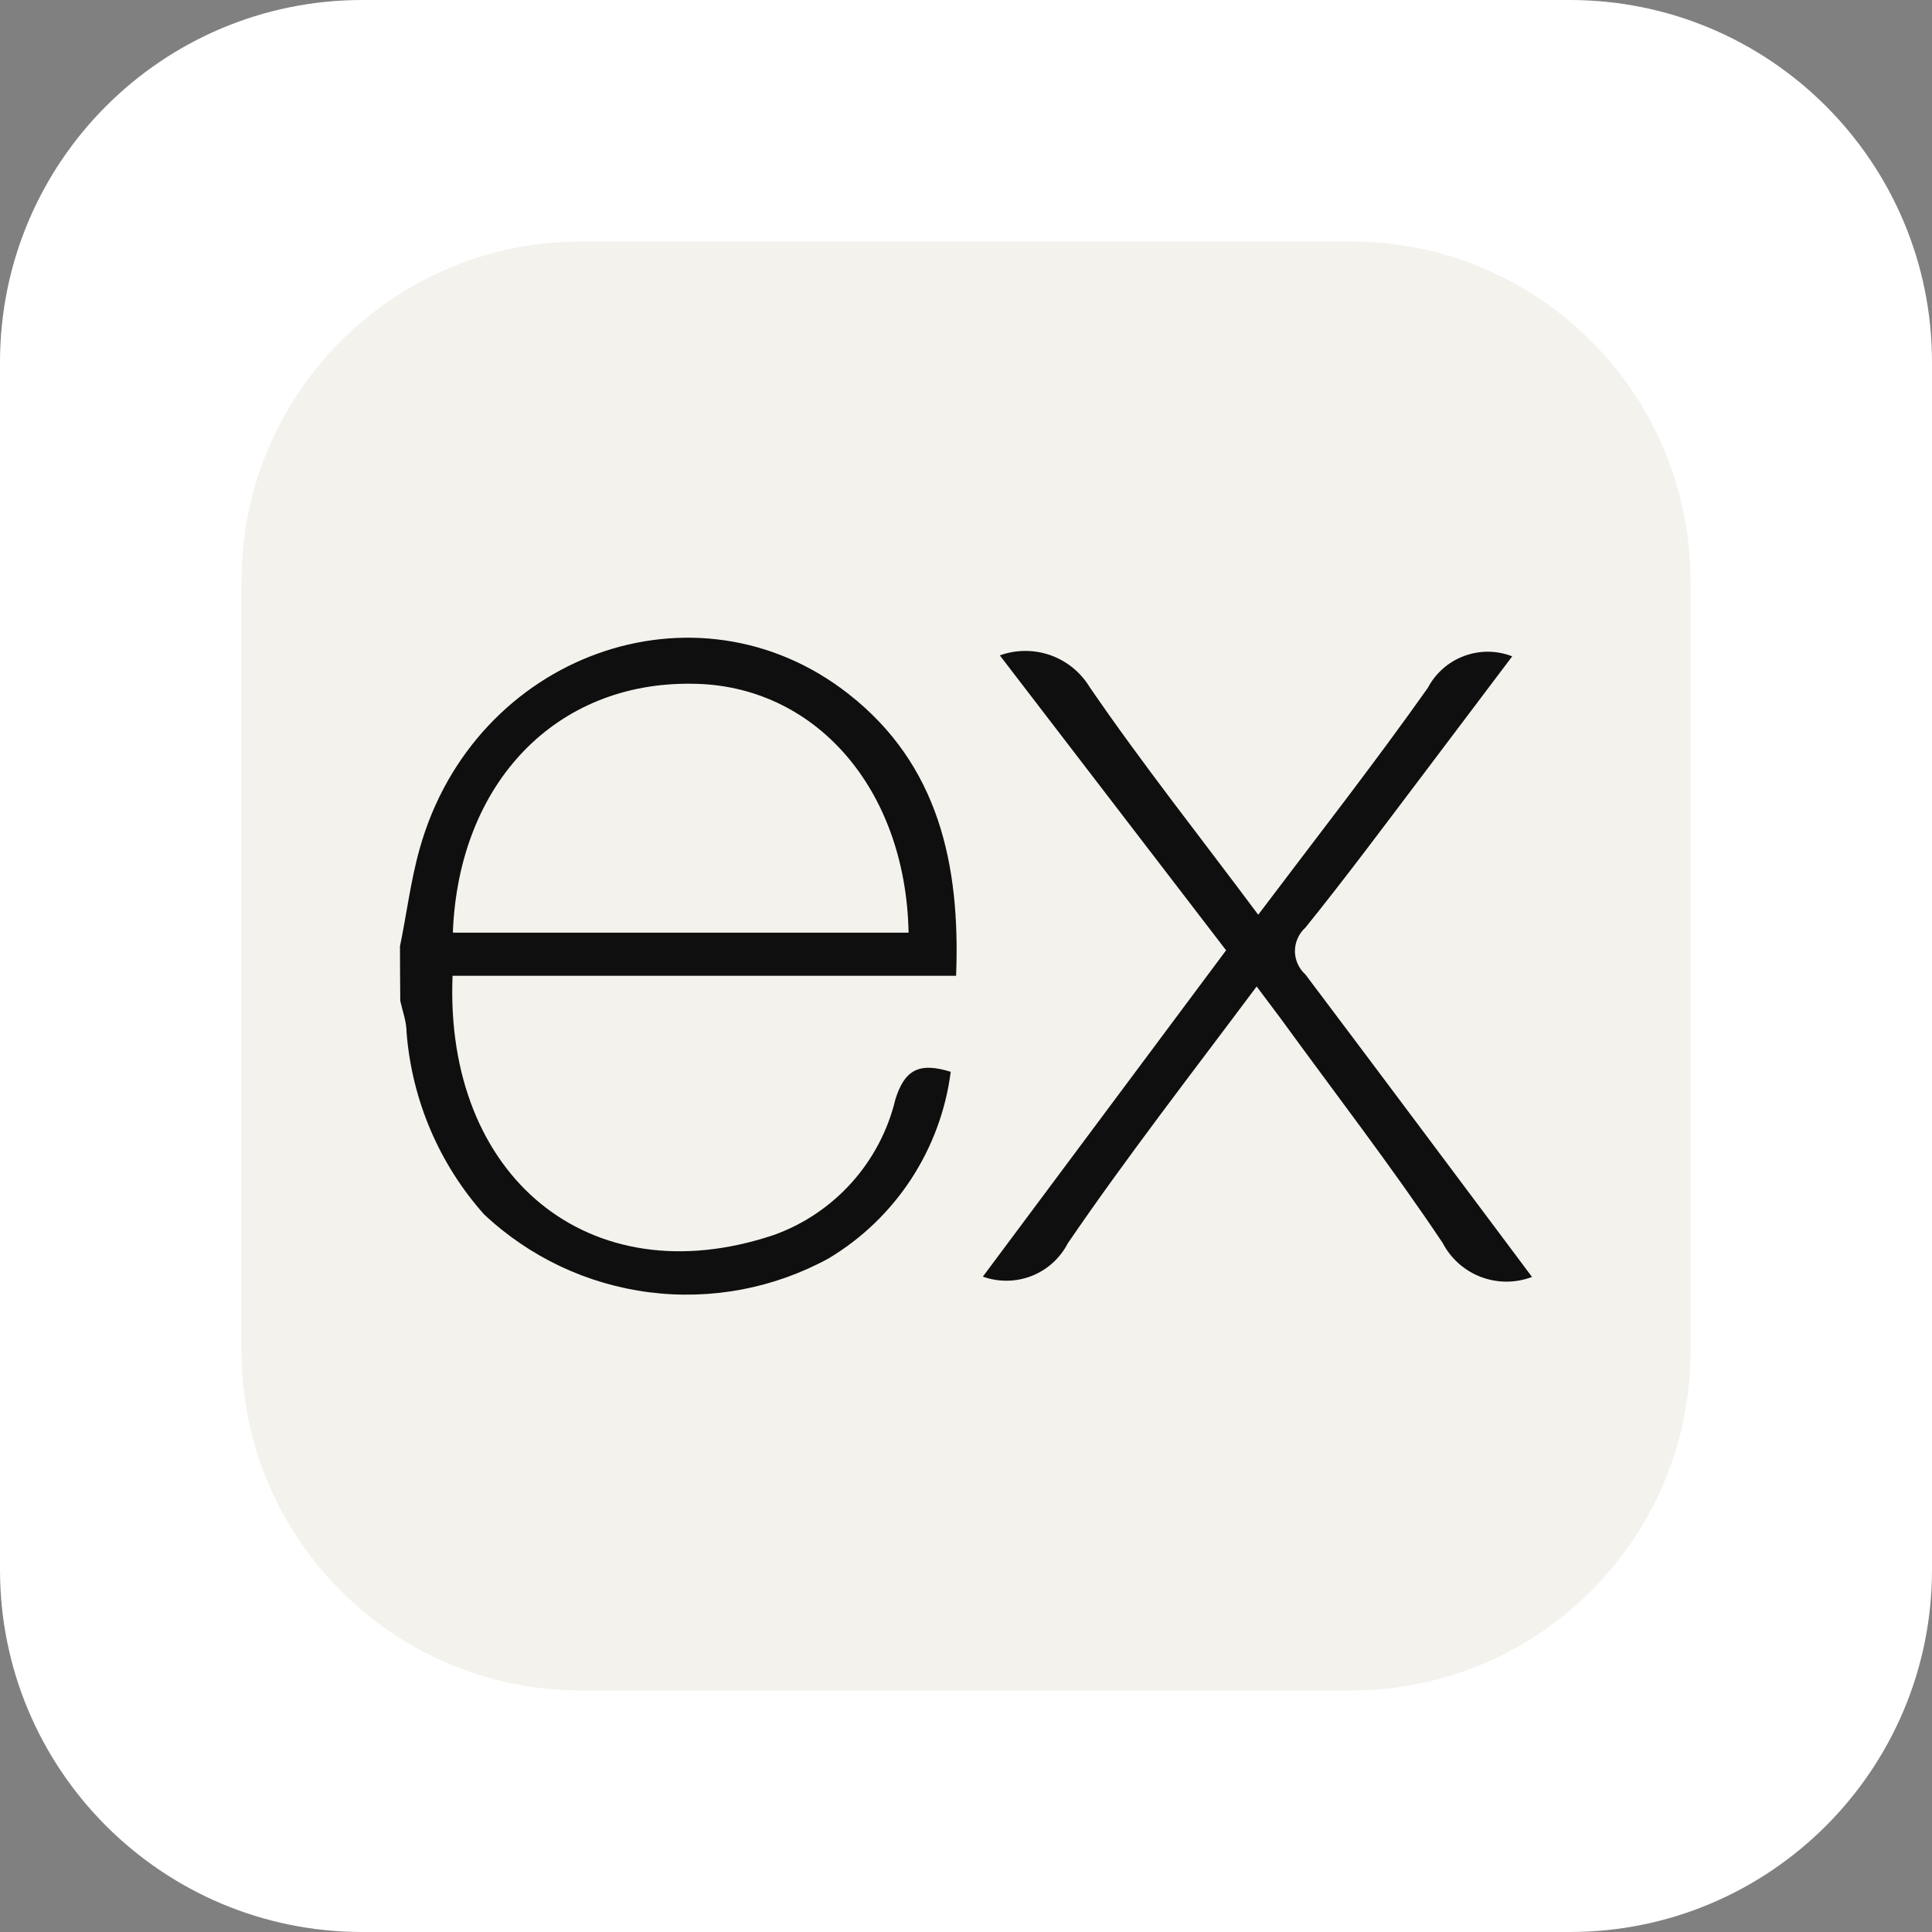 <svg width="32" height="32" viewBox="0 0 32 32" fill="none" xmlns="http://www.w3.org/2000/svg">
<rect x="0" y="0" width="32" height="32" fill="#808080" stroke="none"/>
<path d="M0 6C0 2.686 2.686 0 6 0H26C29.314 0 32 2.686 32 6V26C32 29.314 29.314 32 26 32H6C2.686 32 0 29.314 0 26V6Z" fill="white"/>
<g clip-path="url(#clip0_108_587)">
<path d="M22.375 4H9.625C6.518 4 4 6.518 4 9.625V22.375C4 25.482 6.518 28 9.625 28H22.375C25.482 28 28 25.482 28 22.375V9.625C28 6.518 25.482 4 22.375 4Z" fill="#F4F2ED"/>
<path d="M25.375 21.15C25.102 21.254 24.801 21.254 24.528 21.15C24.255 21.046 24.03 20.846 23.895 20.587C23.045 19.316 22.107 18.101 21.205 16.86L20.814 16.339C19.74 17.778 18.666 19.159 17.686 20.593C17.559 20.84 17.346 21.032 17.087 21.134C16.828 21.235 16.541 21.239 16.279 21.145L20.308 15.74L16.56 10.855C16.83 10.758 17.125 10.757 17.396 10.851C17.667 10.947 17.896 11.132 18.046 11.377C18.916 12.649 19.881 13.863 20.84 15.151C21.804 13.873 22.758 12.654 23.65 11.392C23.778 11.149 23.991 10.962 24.249 10.866C24.506 10.769 24.79 10.771 25.047 10.871L23.592 12.8C22.941 13.66 22.299 14.525 21.622 15.364C21.567 15.413 21.524 15.473 21.494 15.54C21.464 15.607 21.448 15.679 21.448 15.753C21.448 15.826 21.464 15.899 21.494 15.965C21.524 16.032 21.567 16.092 21.622 16.141C22.868 17.794 24.103 19.451 25.375 21.15ZM6.625 15.672C6.734 15.151 6.802 14.582 6.953 14.051C7.855 10.845 11.53 9.51 14.058 11.497C15.539 12.659 15.909 14.306 15.836 16.162H7.496C7.36 19.477 9.753 21.479 12.812 20.457C13.309 20.28 13.753 19.981 14.105 19.589C14.457 19.197 14.707 18.723 14.83 18.21C14.991 17.689 15.252 17.601 15.747 17.752C15.666 18.386 15.441 18.994 15.091 19.53C14.741 20.065 14.274 20.514 13.725 20.843C12.818 21.339 11.777 21.535 10.752 21.404C9.727 21.273 8.77 20.821 8.017 20.113C7.272 19.276 6.822 18.218 6.734 17.1C6.734 16.923 6.667 16.746 6.63 16.579C6.627 16.277 6.625 15.974 6.625 15.672ZM7.506 15.448H15.049C15.002 13.045 13.485 11.34 11.462 11.325C9.211 11.293 7.6 12.961 7.501 15.437L7.506 15.448Z" fill="#0F0F0F"/>
</g>
<defs>
<clipPath id="clip0_108_587">
<rect width="24" height="24" fill="white" transform="translate(4 4)"/>
</clipPath>
</defs>
</svg>
